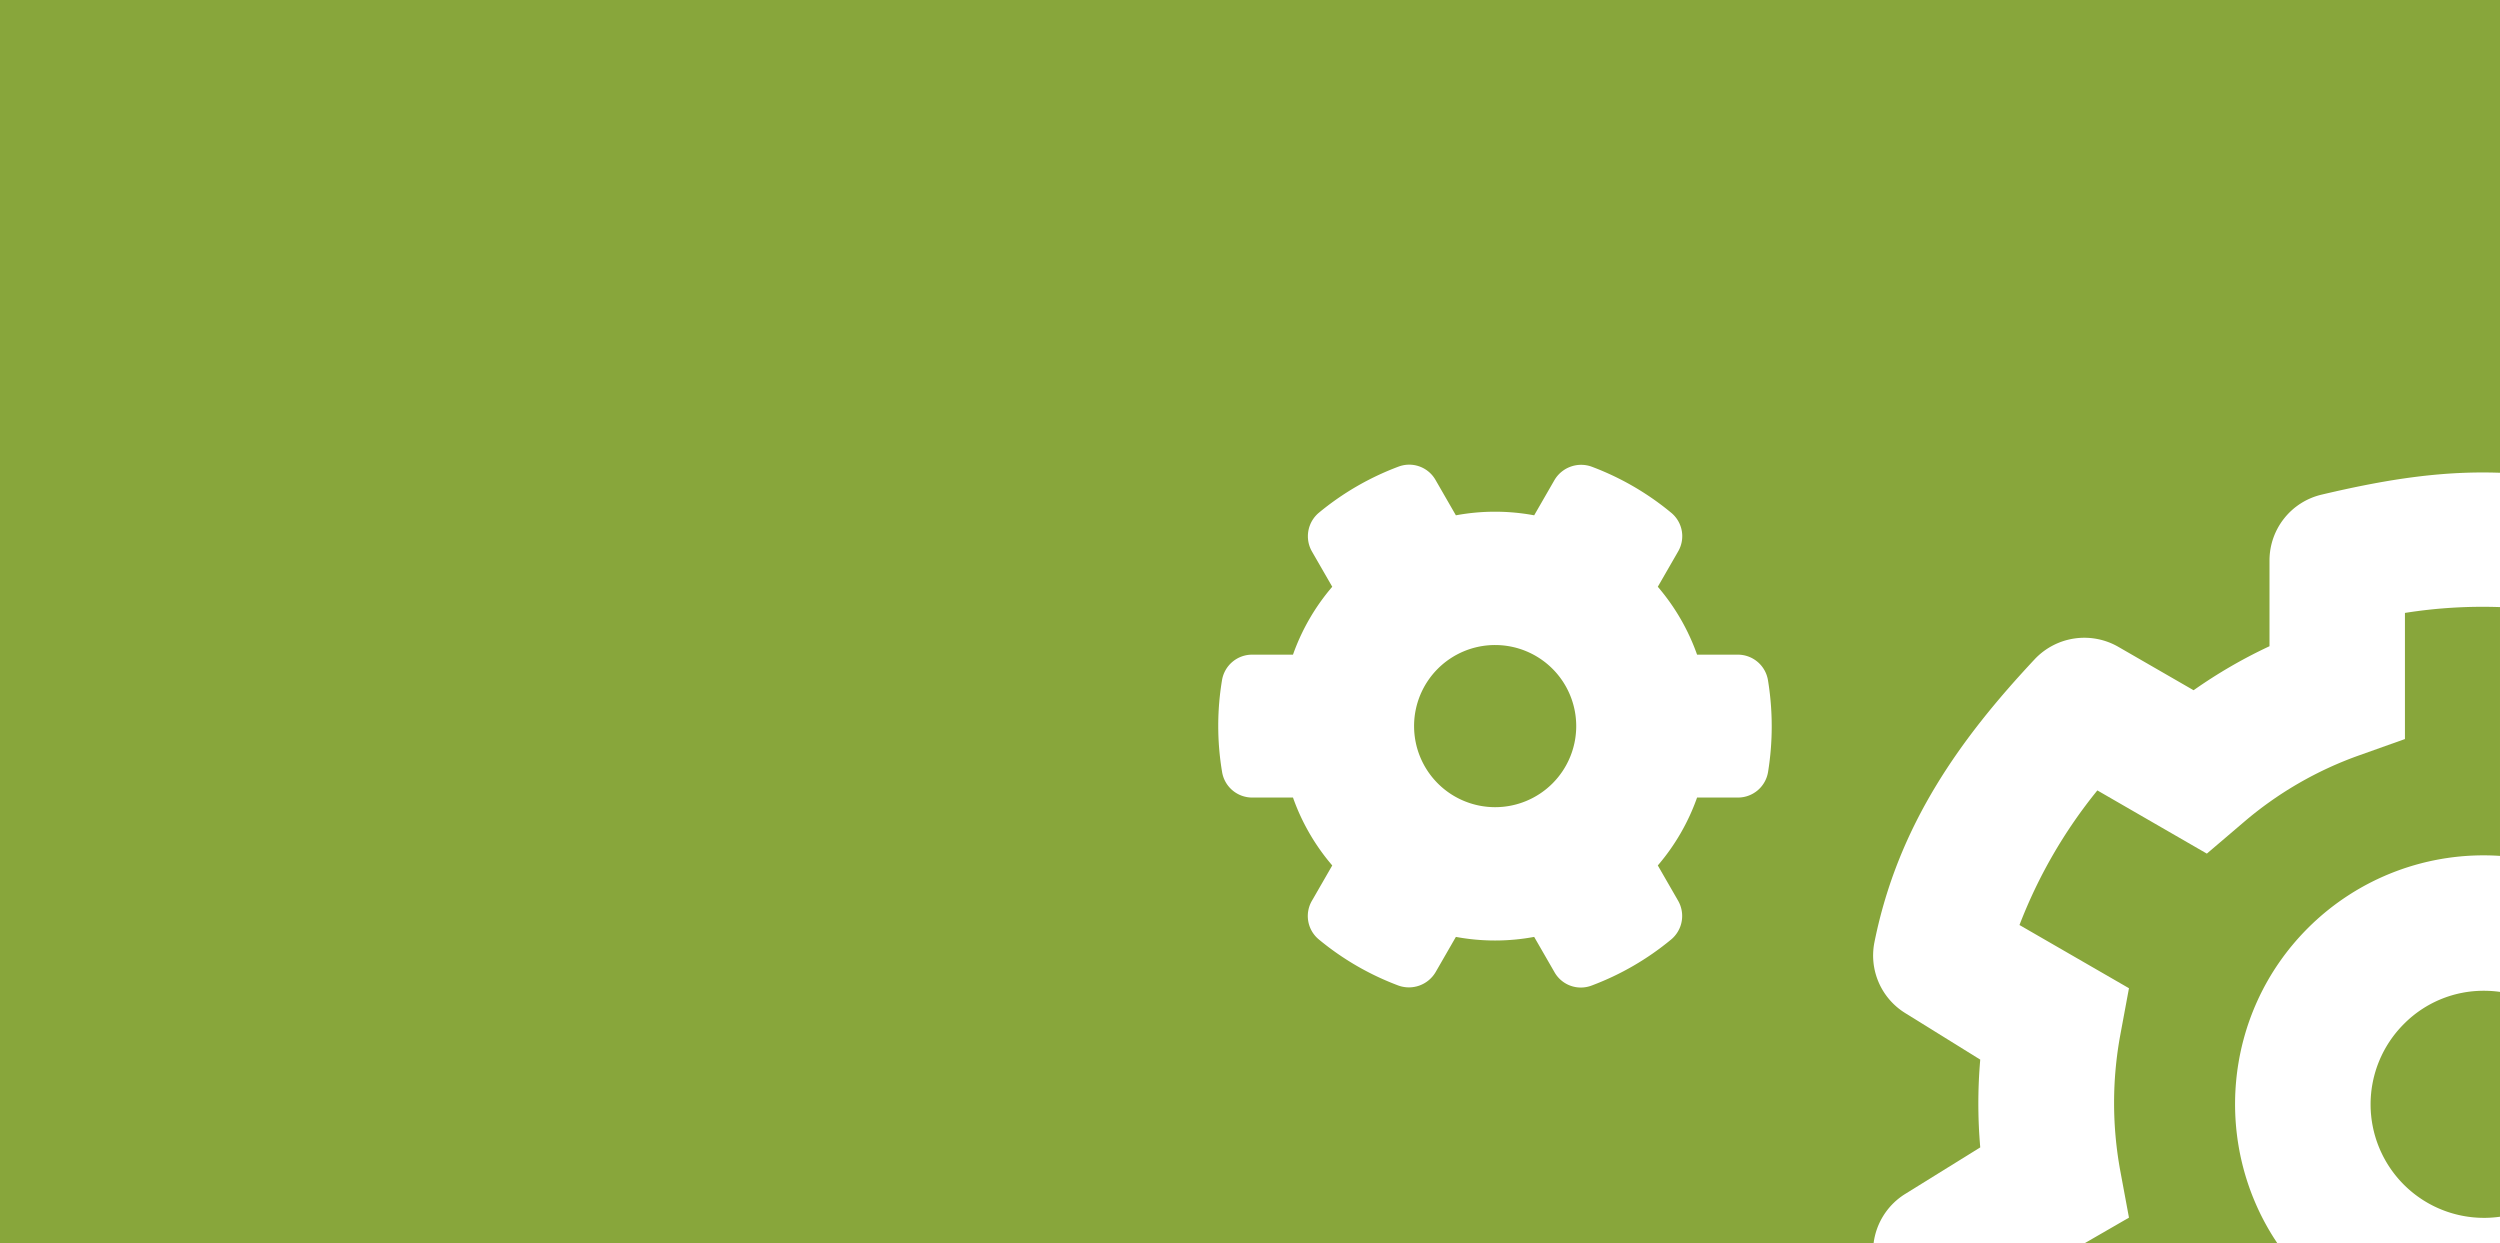 <svg xmlns="http://www.w3.org/2000/svg" xmlns:xlink="http://www.w3.org/1999/xlink" width="1920" height="955" viewBox="0 0 1920 955">
  <defs>
    <clipPath id="clip-path">
      <rect id="Rectangle_541" data-name="Rectangle 541" width="1920" height="955" fill="none"/>
    </clipPath>
  </defs>
  <g id="Group_1286" data-name="Group 1286" transform="translate(-45)" opacity="0.8" style="isolation: isolate">
    <g id="Group_1285" data-name="Group 1285" transform="translate(45)" clip-path="url(#clip-path)">
      <path id="Path_2492" data-name="Path 2492" d="M771.723,495.386a62.263,62.263,0,1,1-62.263,62.263,62.2,62.2,0,0,1,62.263-62.263" transform="translate(376.554)" fill="#6a900a"/>
      <path id="Path_2493" data-name="Path 2493" d="M77.368,898.956a288.119,288.119,0,0,1,0-103.808l6.718-36.192L0,710.411A379.537,379.537,0,0,1,59.814,607.037L143.9,655.581l27.957-23.838a281.011,281.011,0,0,1,89.5-51.8l34.675-12.353V470.721a381.622,381.622,0,0,1,73-4.471V657.325a190.812,190.812,0,0,0-147.551,55.47c-65.736,65.736-73.5,167.862-23.3,242.205H49.7l34.386-19.852Z" transform="translate(1550.964)" fill="#6a900a"/>
      <path id="Path_2494" data-name="Path 2494" d="M25.519,909.792a87.244,87.244,0,0,1,0-123.313,86.1,86.1,0,0,1,61.548-25.572,88.208,88.208,0,0,1,12.318.868V934.45a87.081,87.081,0,0,1-73.866-24.658" transform="translate(1820.615)" fill="#6a900a"/>
      <path id="Path_2495" data-name="Path 2495" d="M0,0H1920V363.087c-42.494-1.472-83.581,4.133-137.148,16.829a51.916,51.916,0,0,0-39.876,50.5v65.883a381.275,381.275,0,0,0-58.3,33.808l-57.864-33.375a52.35,52.35,0,0,0-64.148,9.536c-56.564,60.464-104.892,126.78-123.1,217.368a51.994,51.994,0,0,0,23.622,54.4l57.647,35.759a389,389,0,0,0,0,67.4l-57.647,35.759A52.182,52.182,0,0,0,1438.9,955H0ZM938.528,592.672a23.423,23.423,0,0,0,23.154,19.847h31.326a164.08,164.08,0,0,0,30.159,52.145L1007.6,691.71a23.3,23.3,0,0,0,5.254,29.769,212.663,212.663,0,0,0,61.1,35.412,23.786,23.786,0,0,0,28.6-10.312l15.566-27.045a164.39,164.39,0,0,0,60.123,0l15.566,27.045a23.263,23.263,0,0,0,28.6,10.312,212.658,212.658,0,0,0,61.1-35.412,23.534,23.534,0,0,0,5.254-29.769l-15.566-27.046a164.063,164.063,0,0,0,30.159-52.145h31.326a23.409,23.409,0,0,0,23.154-19.458,219.307,219.307,0,0,0,0-70.435,23.423,23.423,0,0,0-23.154-19.847h-31.326a164.063,164.063,0,0,0-30.159-52.145l15.566-27.046a23.3,23.3,0,0,0-5.253-29.769,212.677,212.677,0,0,0-61.1-35.412,23.785,23.785,0,0,0-28.6,10.312l-15.566,27.045a164.389,164.389,0,0,0-60.123,0l-15.566-27.045a23.263,23.263,0,0,0-28.6-10.312,212.663,212.663,0,0,0-61.1,35.412,23.534,23.534,0,0,0-5.253,29.769l15.565,27.046a164.078,164.078,0,0,0-30.158,52.145H961.682a23.41,23.41,0,0,0-23.154,19.458,213.9,213.9,0,0,0,0,70.435" fill="#6a900a"/>
    </g>
  </g>
</svg>
